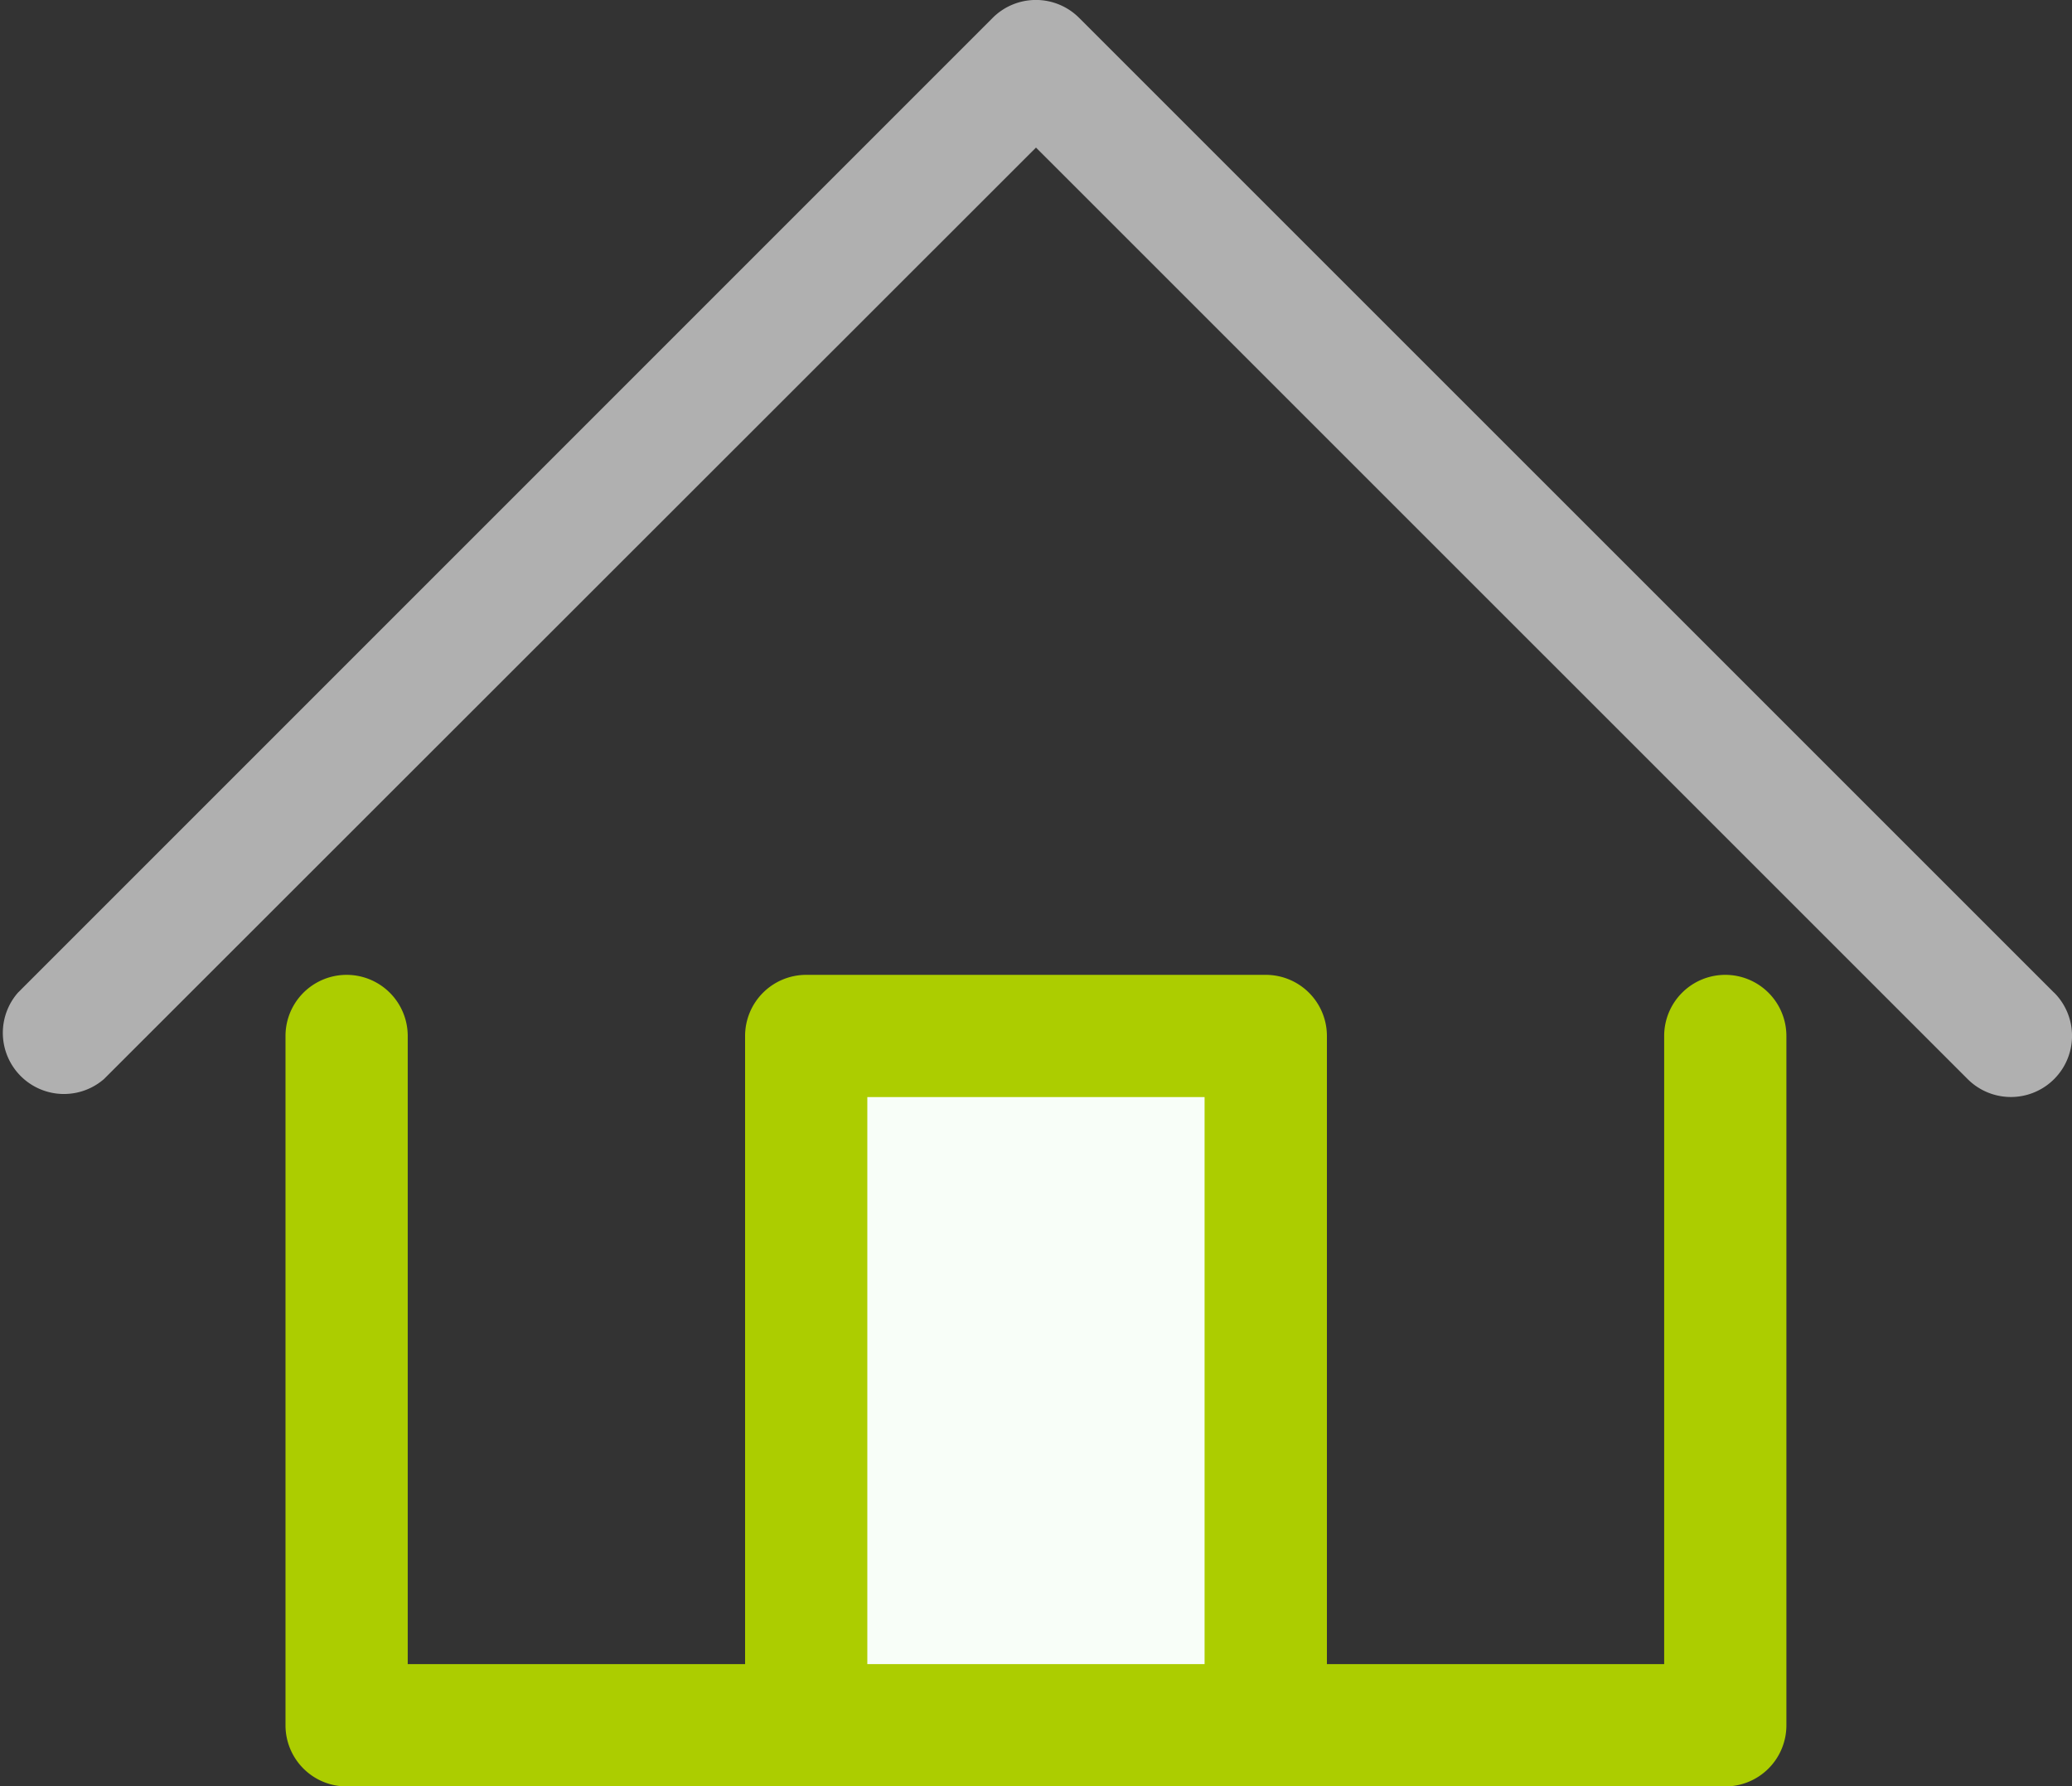 <svg xmlns="http://www.w3.org/2000/svg" width="19.936" height="17.188" viewBox="0 0 19.936 17.188">
  <rect x="0" y="0" width="19.936" height="17.188" fill="#333333" stroke="none"/>
  <g id="house" transform="translate(0 -0.04)">
    <path id="Shape" d="M13.853,0a.588.588,0,0,0-.588.588V6.632H10.02V.588A.588.588,0,0,0,9.432,0H5.01a.588.588,0,0,0-.588.588V6.632H1.176V.588A.588.588,0,0,0,0,.588V7.221a.588.588,0,0,0,.588.588H13.853a.588.588,0,0,0,.588-.588V.588A.588.588,0,0,0,13.853,0Z" transform="translate(2.747 9.42)" fill="#accd00"/>
    <path id="Path" d="M19.764,9.552,10.383.172a.588.588,0,0,0-.832,0L.172,9.552A.588.588,0,0,0,1,10.383L9.968,1.42l8.964,8.963a.588.588,0,1,0,.832-.832Z" transform="translate(0 0.04)" fill="#b0b0b0"/>
    <path id="Path-2" data-name="Path" d="M0,5.456V0H3.245V5.456Z" transform="translate(8.345 10.596)" fill="#f8fef8"/>
  </g>
</svg>
